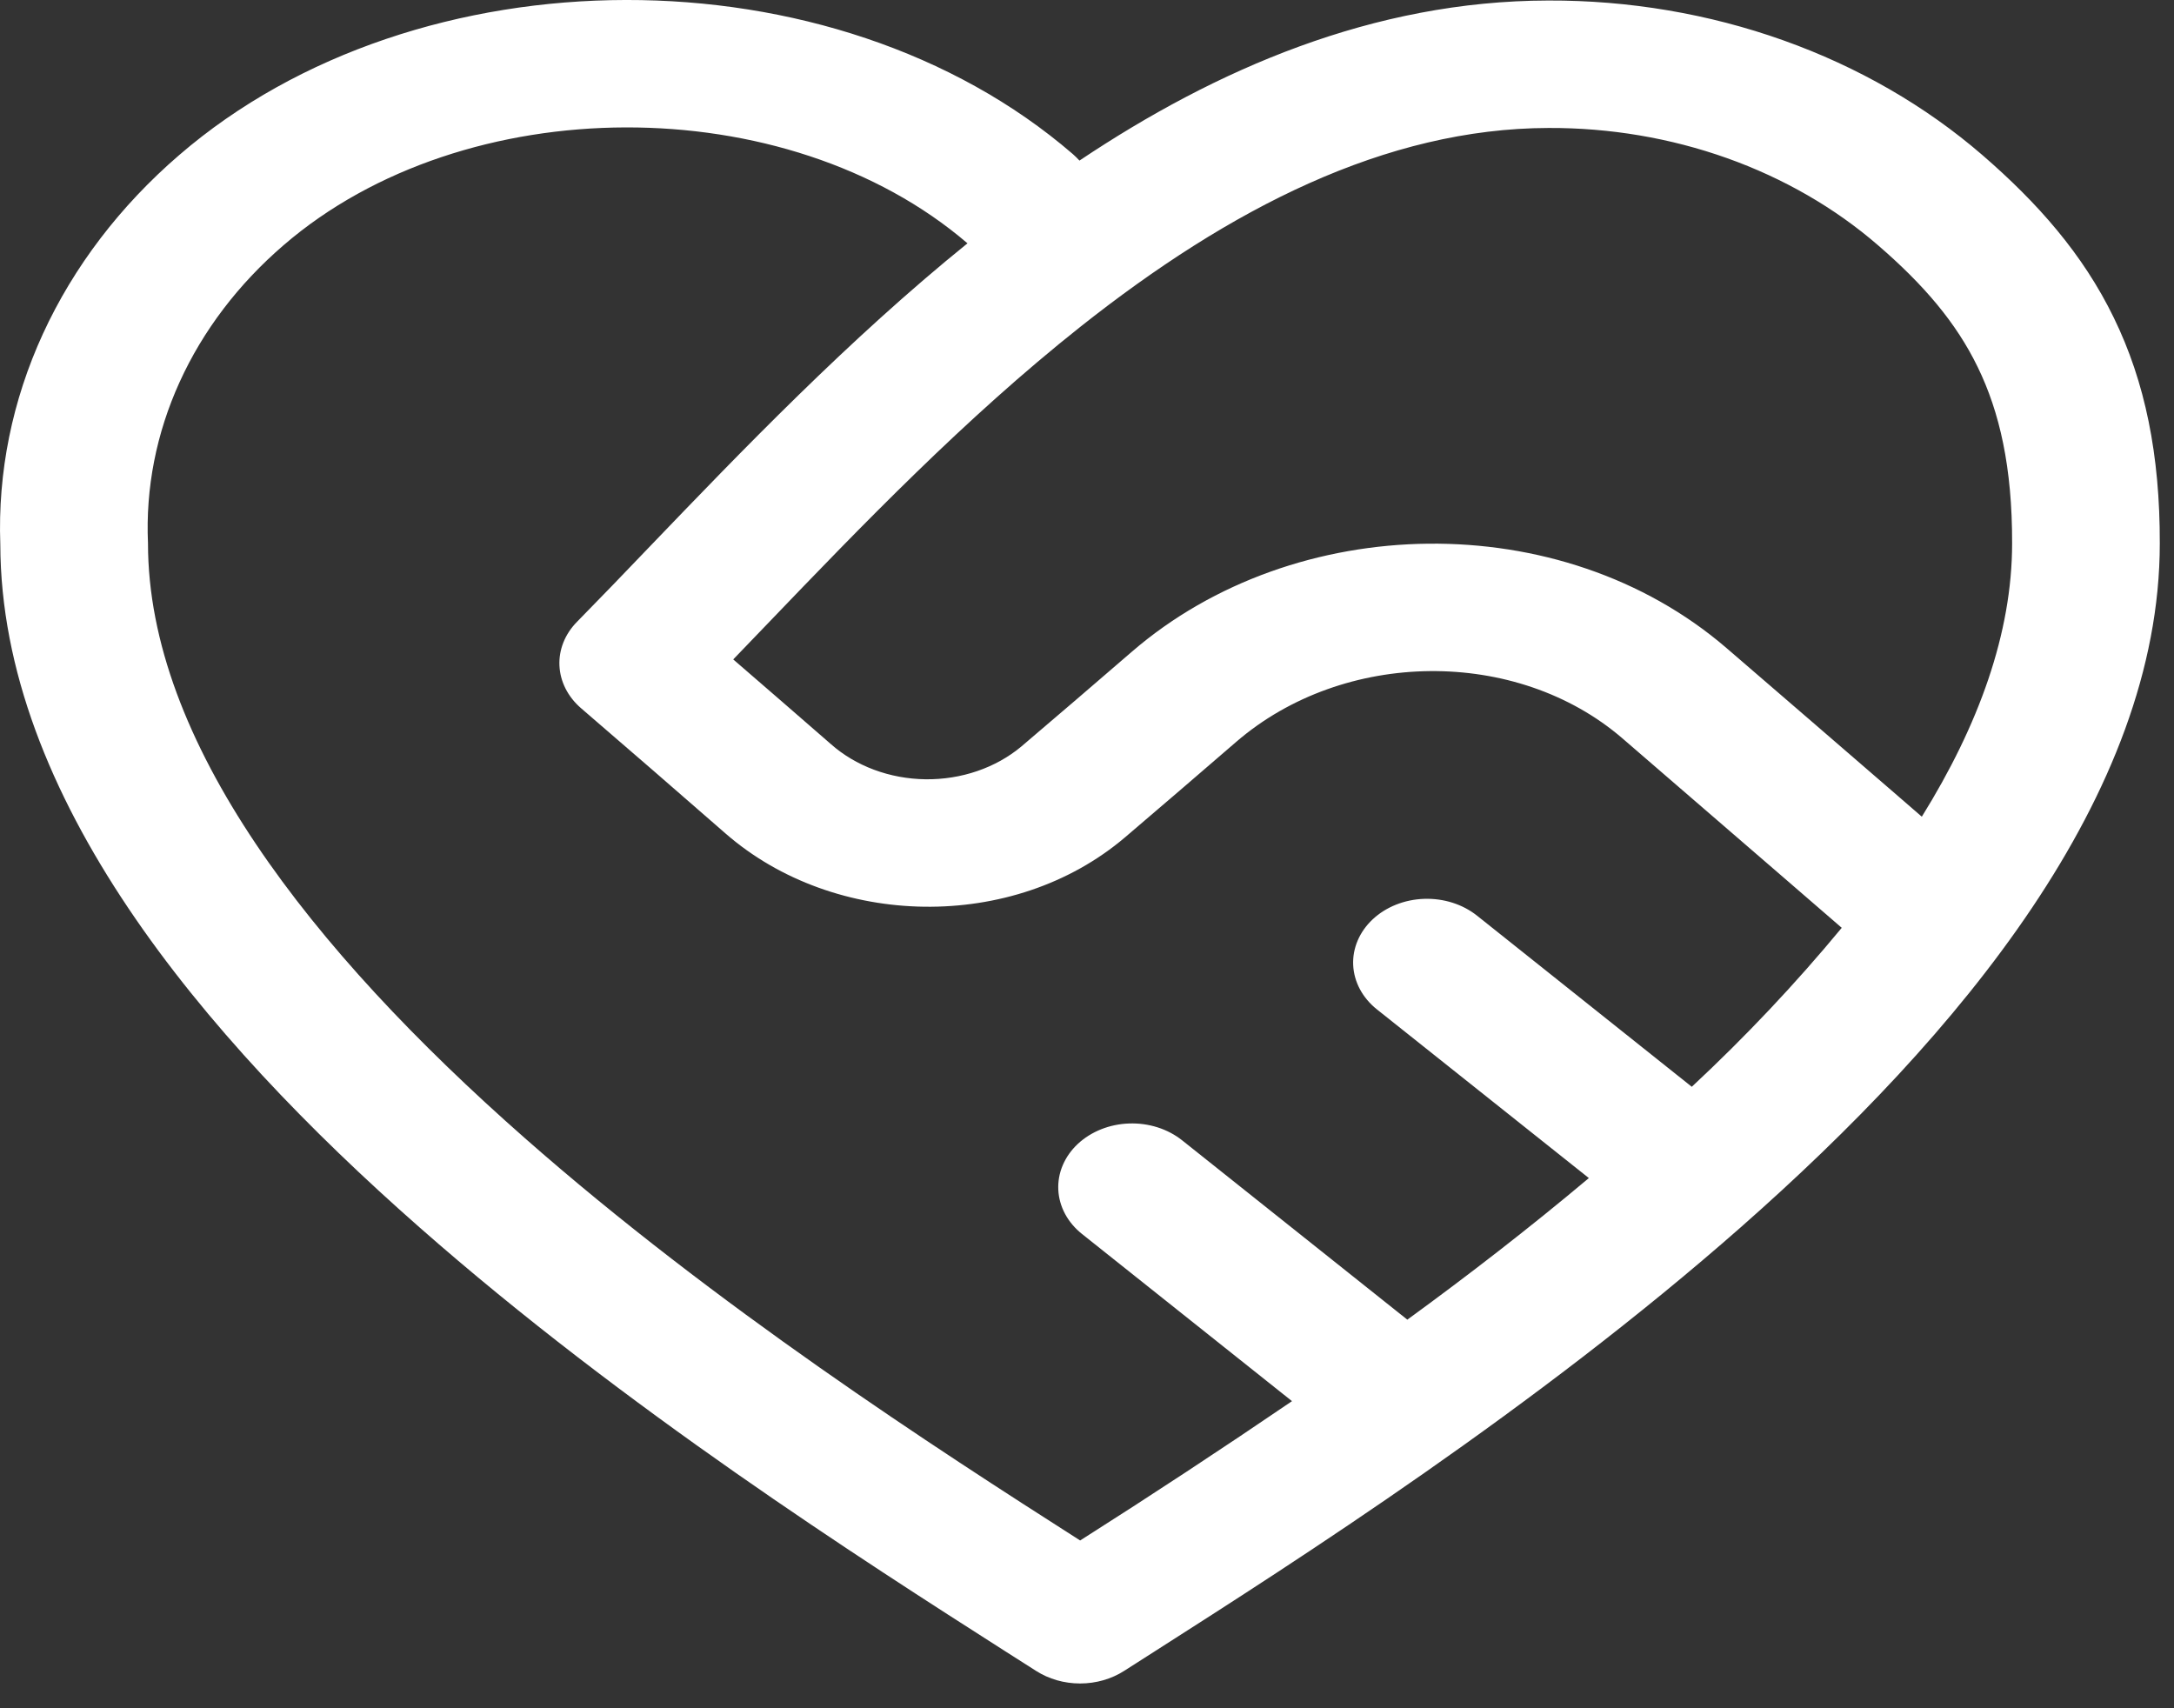 <svg width="84" height="66" viewBox="0 0 84 66" fill="none" xmlns="http://www.w3.org/2000/svg">
<rect x="0" y="0" width="84" height="66" fill="#333333" stroke="none"/>
<path fill-rule="evenodd" clip-rule="evenodd" d="M6.924 5.991C16.145 -1.967 32.222 -2.016 41.455 5.955C41.545 6.034 41.629 6.119 41.709 6.204C46.983 2.677 53.057 0.033 59.821 0.02C62.936 0.009 66.022 0.532 68.901 1.557C71.78 2.582 74.395 4.089 76.596 5.991C78.715 7.824 80.475 9.804 81.677 12.281C82.882 14.754 83.459 17.572 83.451 20.994C83.451 30.719 75.689 39.999 67.264 47.414C59.309 54.417 50.175 60.254 44.613 63.804L43.434 64.557C42.942 64.872 42.346 65.043 41.733 65.043C41.121 65.043 40.524 64.872 40.033 64.557L38.85 63.804C33.291 60.254 24.157 54.417 16.202 47.414C7.784 40.009 0.034 30.742 0.012 21.03V21.07V20.991V21.03C-0.089 18.249 0.472 15.479 1.661 12.892C2.85 10.306 4.641 7.957 6.924 5.991ZM37.382 9.401C30.383 3.4 17.954 3.436 10.958 9.473C9.21 10.977 7.843 12.776 6.941 14.759C6.039 16.741 5.623 18.863 5.718 20.991C5.718 28.622 11.974 36.665 20.274 43.968C27.657 50.467 36.139 55.945 41.735 59.518C44.499 57.764 47.228 55.969 49.921 54.135L41.807 47.676C41.532 47.457 41.309 47.193 41.152 46.9C40.995 46.606 40.906 46.289 40.891 45.966C40.876 45.643 40.934 45.32 41.064 45.017C41.193 44.714 41.39 44.435 41.644 44.197C41.898 43.96 42.204 43.768 42.544 43.632C42.884 43.496 43.251 43.42 43.626 43.407C44 43.394 44.373 43.444 44.725 43.556C45.077 43.667 45.399 43.838 45.675 44.057L54.377 50.987C56.712 49.286 59.086 47.453 61.391 45.516L53.201 38.998C52.645 38.555 52.316 37.94 52.285 37.287C52.255 36.634 52.527 35.998 53.04 35.518C53.553 35.038 54.267 34.754 55.023 34.728C55.779 34.702 56.516 34.936 57.072 35.379L65.368 41.989C67.449 40.05 69.384 37.998 71.162 35.847L68.944 33.929L62.684 28.524C58.597 25.009 51.927 25.072 47.764 28.664C46.327 29.908 44.882 31.145 43.472 32.349C39.149 36.027 32.248 35.873 28.04 32.208C26.186 30.588 24.324 28.975 22.447 27.359C21.941 26.921 21.644 26.335 21.616 25.717C21.588 25.099 21.83 24.495 22.295 24.024C23.182 23.121 24.127 22.14 25.12 21.102C28.639 17.438 32.791 13.112 37.382 9.401ZM74.256 31.554C76.452 28.02 77.745 24.463 77.745 20.991C77.752 18.049 77.259 15.913 76.417 14.185C75.583 12.464 74.328 10.998 72.561 9.473C70.893 8.029 68.909 6.886 66.725 6.108C64.54 5.331 62.199 4.935 59.837 4.944C53.542 4.957 47.514 8.056 41.75 12.621C37.276 16.168 33.283 20.32 29.662 24.093L28.331 25.477C29.587 26.564 30.845 27.65 32.097 28.743C33.059 29.598 34.375 30.089 35.757 30.108C37.138 30.126 38.471 29.671 39.464 28.841C40.867 27.647 42.3 26.42 43.73 25.183C50.031 19.741 60.31 19.535 66.707 25.036C68.83 26.861 70.954 28.7 72.994 30.461L74.256 31.554Z" fill="white"/>
</svg>
